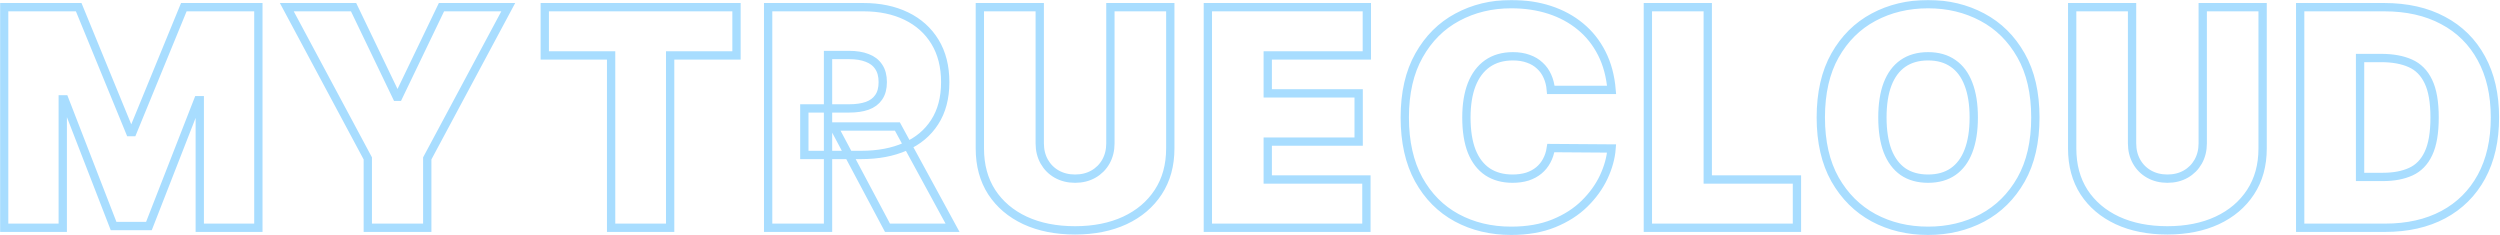 <svg width="1805" height="170" viewBox="0 0 1805 170" fill="none" xmlns="http://www.w3.org/2000/svg">
<mask id="path-1-outside-1_1789_3352" maskUnits="userSpaceOnUse" x="0" y="0" width="1805" height="170" fill="black">
<rect fill="white" width="1805" height="170"/>
<path d="M3 5.178H56.817L93.835 95.391H95.702L132.72 5.178H186.537V164.45H144.23V72.371H142.986L107.523 163.206H82.014L46.551 71.749H45.307V164.45H3V5.178ZM207.067 5.178H255.284L286.392 69.882H287.636L318.744 5.178H366.962L308.479 114.366V164.45H265.55V114.366L207.067 5.178ZM393.324 40.019V5.178H531.754V40.019H483.848V164.45H441.23V40.019H393.324ZM554.598 164.45V5.178H623.346C635.167 5.178 645.511 7.329 654.376 11.633C663.242 15.936 670.138 22.131 675.063 30.22C679.989 38.307 682.451 48.003 682.451 59.305C682.451 70.712 679.911 80.329 674.83 88.158C669.801 95.987 662.724 101.897 653.599 105.89C644.526 109.882 633.923 111.878 621.791 111.878H580.728V78.281H613.081C618.162 78.281 622.491 77.659 626.068 76.415C629.698 75.119 632.471 73.071 634.39 70.271C636.36 67.471 637.345 63.816 637.345 59.305C637.345 54.743 636.36 51.036 634.39 48.184C632.471 45.281 629.698 43.155 626.068 41.807C622.491 40.407 618.162 39.707 613.081 39.707H597.838V164.45H554.598ZM647.922 91.347L687.74 164.45H640.767L601.882 91.347H647.922ZM801.71 5.178H844.95V107.212C844.95 119.344 842.047 129.843 836.24 138.708C830.485 147.522 822.449 154.34 812.131 159.162C801.814 163.932 789.837 166.317 776.201 166.317C762.462 166.317 750.434 163.932 740.116 159.162C729.799 154.34 721.763 147.522 716.008 138.708C710.304 129.843 707.453 119.344 707.453 107.212V5.178H750.693V103.479C750.693 108.404 751.782 112.811 753.959 116.7C756.137 120.536 759.144 123.543 762.981 125.721C766.869 127.898 771.276 128.987 776.201 128.987C781.179 128.987 785.586 127.898 789.422 125.721C793.259 123.543 796.266 120.536 798.444 116.7C800.621 112.811 801.71 108.404 801.71 103.479V5.178ZM872.071 164.45V5.178H986.859V40.019H915.311V67.394H980.949V102.234H915.311V129.609H986.548V164.45H872.071ZM1163.57 64.905H1119.71C1119.4 61.276 1118.57 57.983 1117.22 55.028C1115.92 52.073 1114.11 49.532 1111.78 47.407C1109.49 45.229 1106.72 43.57 1103.45 42.429C1100.19 41.237 1096.48 40.641 1092.33 40.641C1085.07 40.641 1078.93 42.403 1073.9 45.929C1068.92 49.455 1065.14 54.51 1062.55 61.094C1060.01 67.679 1058.74 75.585 1058.74 84.814C1058.74 94.561 1060.03 102.727 1062.62 109.311C1065.27 115.844 1069.08 120.77 1074.06 124.088C1079.03 127.354 1085.02 128.987 1092.02 128.987C1096.01 128.987 1099.59 128.495 1102.75 127.51C1105.92 126.473 1108.66 124.995 1111 123.077C1113.33 121.158 1115.22 118.851 1116.67 116.155C1118.18 113.407 1119.19 110.322 1119.71 106.901L1163.57 107.212C1163.05 113.952 1161.16 120.821 1157.89 127.821C1154.63 134.768 1149.99 141.197 1143.97 147.108C1138.01 152.966 1130.62 157.684 1121.81 161.262C1112.99 164.839 1102.75 166.628 1091.09 166.628C1076.47 166.628 1063.35 163.491 1051.74 157.218C1040.18 150.944 1031.02 141.716 1024.28 129.532C1017.6 117.348 1014.25 102.442 1014.25 84.814C1014.25 67.082 1017.67 52.151 1024.52 40.019C1031.36 27.834 1040.59 18.632 1052.2 12.41C1063.82 6.137 1076.78 3 1091.09 3C1101.15 3 1110.4 4.374 1118.85 7.122C1127.3 9.87 1134.72 13.888 1141.09 19.176C1147.47 24.413 1152.6 30.867 1156.49 38.541C1160.38 46.214 1162.74 55.002 1163.57 64.905ZM1189.76 164.45V5.178H1233V129.609H1297.39V164.45H1189.76ZM1469.53 84.814C1469.53 102.545 1466.09 117.503 1459.19 129.687C1452.29 141.819 1442.99 151.022 1431.27 157.295C1419.55 163.517 1406.49 166.628 1392.07 166.628C1377.56 166.628 1364.44 163.491 1352.72 157.218C1341.06 150.892 1331.78 141.664 1324.88 129.532C1318.04 117.348 1314.62 102.442 1314.62 84.814C1314.62 67.082 1318.04 52.151 1324.88 40.019C1331.78 27.834 1341.06 18.632 1352.72 12.41C1364.44 6.137 1377.56 3 1392.07 3C1406.49 3 1419.55 6.137 1431.27 12.41C1442.99 18.632 1452.29 27.834 1459.19 40.019C1466.09 52.151 1469.53 67.082 1469.53 84.814ZM1425.05 84.814C1425.05 75.274 1423.78 67.238 1421.24 60.705C1418.75 54.121 1415.04 49.144 1410.12 45.773C1405.24 42.352 1399.23 40.641 1392.07 40.641C1384.92 40.641 1378.88 42.352 1373.95 45.773C1369.08 49.144 1365.37 54.121 1362.83 60.705C1360.34 67.238 1359.1 75.274 1359.1 84.814C1359.1 94.354 1360.34 102.416 1362.83 109C1365.37 115.533 1369.08 120.51 1373.95 123.932C1378.88 127.302 1384.92 128.987 1392.07 128.987C1399.23 128.987 1405.24 127.302 1410.12 123.932C1415.04 120.51 1418.75 115.533 1421.24 109C1423.78 102.416 1425.05 94.354 1425.05 84.814ZM1590.37 5.178H1633.61V107.212C1633.61 119.344 1630.7 129.843 1624.9 138.708C1619.14 147.522 1611.11 154.34 1600.79 159.162C1590.47 163.932 1578.49 166.317 1564.86 166.317C1551.12 166.317 1539.09 163.932 1528.77 159.162C1518.46 154.34 1510.42 147.522 1504.66 138.708C1498.96 129.843 1496.11 119.344 1496.11 107.212V5.178H1539.35V103.479C1539.35 108.404 1540.44 112.811 1542.62 116.7C1544.79 120.536 1547.8 123.543 1551.64 125.721C1555.53 127.898 1559.93 128.987 1564.86 128.987C1569.84 128.987 1574.24 127.898 1578.08 125.721C1581.92 123.543 1584.92 120.536 1587.1 116.7C1589.28 112.811 1590.37 108.404 1590.37 103.479V5.178ZM1722.01 164.45H1660.73V5.178H1721.39C1737.77 5.178 1751.93 8.366 1763.85 14.743C1775.83 21.069 1785.06 30.194 1791.54 42.118C1798.07 53.991 1801.34 68.223 1801.34 84.814C1801.34 101.405 1798.09 115.663 1791.61 127.587C1785.13 139.46 1775.96 148.585 1764.08 154.962C1752.21 161.288 1738.19 164.45 1722.01 164.45ZM1703.97 127.743H1720.45C1728.34 127.743 1735.05 126.473 1740.6 123.932C1746.2 121.392 1750.45 117.011 1753.35 110.789C1756.31 104.567 1757.78 95.909 1757.78 84.814C1757.78 73.719 1756.28 65.06 1753.27 58.839C1750.32 52.617 1745.96 48.236 1740.21 45.696C1734.51 43.155 1727.51 41.885 1719.21 41.885H1703.97V127.743Z"/>
</mask>
<path d="M3 5.178H56.817L93.835 95.391H95.702L132.72 5.178H186.537V164.45H144.23V72.371H142.986L107.523 163.206H82.014L46.551 71.749H45.307V164.45H3V5.178ZM207.067 5.178H255.284L286.392 69.882H287.636L318.744 5.178H366.962L308.479 114.366V164.45H265.55V114.366L207.067 5.178ZM393.324 40.019V5.178H531.754V40.019H483.848V164.45H441.23V40.019H393.324ZM554.598 164.45V5.178H623.346C635.167 5.178 645.511 7.329 654.376 11.633C663.242 15.936 670.138 22.131 675.063 30.22C679.989 38.307 682.451 48.003 682.451 59.305C682.451 70.712 679.911 80.329 674.83 88.158C669.801 95.987 662.724 101.897 653.599 105.89C644.526 109.882 633.923 111.878 621.791 111.878H580.728V78.281H613.081C618.162 78.281 622.491 77.659 626.068 76.415C629.698 75.119 632.471 73.071 634.39 70.271C636.36 67.471 637.345 63.816 637.345 59.305C637.345 54.743 636.36 51.036 634.39 48.184C632.471 45.281 629.698 43.155 626.068 41.807C622.491 40.407 618.162 39.707 613.081 39.707H597.838V164.45H554.598ZM647.922 91.347L687.74 164.45H640.767L601.882 91.347H647.922ZM801.71 5.178H844.95V107.212C844.95 119.344 842.047 129.843 836.24 138.708C830.485 147.522 822.449 154.34 812.131 159.162C801.814 163.932 789.837 166.317 776.201 166.317C762.462 166.317 750.434 163.932 740.116 159.162C729.799 154.34 721.763 147.522 716.008 138.708C710.304 129.843 707.453 119.344 707.453 107.212V5.178H750.693V103.479C750.693 108.404 751.782 112.811 753.959 116.7C756.137 120.536 759.144 123.543 762.981 125.721C766.869 127.898 771.276 128.987 776.201 128.987C781.179 128.987 785.586 127.898 789.422 125.721C793.259 123.543 796.266 120.536 798.444 116.7C800.621 112.811 801.71 108.404 801.71 103.479V5.178ZM872.071 164.45V5.178H986.859V40.019H915.311V67.394H980.949V102.234H915.311V129.609H986.548V164.45H872.071ZM1163.57 64.905H1119.71C1119.4 61.276 1118.57 57.983 1117.22 55.028C1115.92 52.073 1114.11 49.532 1111.78 47.407C1109.49 45.229 1106.72 43.57 1103.45 42.429C1100.19 41.237 1096.48 40.641 1092.33 40.641C1085.07 40.641 1078.93 42.403 1073.9 45.929C1068.92 49.455 1065.14 54.51 1062.55 61.094C1060.01 67.679 1058.74 75.585 1058.74 84.814C1058.74 94.561 1060.03 102.727 1062.62 109.311C1065.27 115.844 1069.08 120.77 1074.06 124.088C1079.03 127.354 1085.02 128.987 1092.02 128.987C1096.01 128.987 1099.59 128.495 1102.75 127.51C1105.92 126.473 1108.66 124.995 1111 123.077C1113.33 121.158 1115.22 118.851 1116.67 116.155C1118.18 113.407 1119.19 110.322 1119.71 106.901L1163.57 107.212C1163.05 113.952 1161.16 120.821 1157.89 127.821C1154.63 134.768 1149.99 141.197 1143.97 147.108C1138.01 152.966 1130.62 157.684 1121.81 161.262C1112.99 164.839 1102.75 166.628 1091.09 166.628C1076.47 166.628 1063.35 163.491 1051.74 157.218C1040.18 150.944 1031.02 141.716 1024.28 129.532C1017.6 117.348 1014.25 102.442 1014.25 84.814C1014.25 67.082 1017.67 52.151 1024.52 40.019C1031.36 27.834 1040.59 18.632 1052.2 12.41C1063.82 6.137 1076.78 3 1091.09 3C1101.15 3 1110.4 4.374 1118.85 7.122C1127.3 9.87 1134.72 13.888 1141.09 19.176C1147.47 24.413 1152.6 30.867 1156.49 38.541C1160.38 46.214 1162.74 55.002 1163.57 64.905ZM1189.76 164.45V5.178H1233V129.609H1297.39V164.45H1189.76ZM1469.53 84.814C1469.53 102.545 1466.09 117.503 1459.19 129.687C1452.29 141.819 1442.99 151.022 1431.27 157.295C1419.55 163.517 1406.49 166.628 1392.07 166.628C1377.56 166.628 1364.44 163.491 1352.72 157.218C1341.06 150.892 1331.78 141.664 1324.88 129.532C1318.04 117.348 1314.62 102.442 1314.62 84.814C1314.62 67.082 1318.04 52.151 1324.88 40.019C1331.78 27.834 1341.06 18.632 1352.72 12.41C1364.44 6.137 1377.56 3 1392.07 3C1406.49 3 1419.55 6.137 1431.27 12.41C1442.99 18.632 1452.29 27.834 1459.19 40.019C1466.09 52.151 1469.53 67.082 1469.53 84.814ZM1425.05 84.814C1425.05 75.274 1423.78 67.238 1421.24 60.705C1418.75 54.121 1415.04 49.144 1410.12 45.773C1405.24 42.352 1399.23 40.641 1392.07 40.641C1384.92 40.641 1378.88 42.352 1373.95 45.773C1369.08 49.144 1365.37 54.121 1362.83 60.705C1360.34 67.238 1359.1 75.274 1359.1 84.814C1359.1 94.354 1360.34 102.416 1362.83 109C1365.37 115.533 1369.08 120.51 1373.95 123.932C1378.88 127.302 1384.92 128.987 1392.07 128.987C1399.23 128.987 1405.24 127.302 1410.12 123.932C1415.04 120.51 1418.75 115.533 1421.24 109C1423.78 102.416 1425.05 94.354 1425.05 84.814ZM1590.37 5.178H1633.61V107.212C1633.61 119.344 1630.7 129.843 1624.9 138.708C1619.14 147.522 1611.11 154.34 1600.79 159.162C1590.47 163.932 1578.49 166.317 1564.86 166.317C1551.12 166.317 1539.09 163.932 1528.77 159.162C1518.46 154.34 1510.42 147.522 1504.66 138.708C1498.96 129.843 1496.11 119.344 1496.11 107.212V5.178H1539.35V103.479C1539.35 108.404 1540.44 112.811 1542.62 116.7C1544.79 120.536 1547.8 123.543 1551.64 125.721C1555.53 127.898 1559.93 128.987 1564.86 128.987C1569.84 128.987 1574.24 127.898 1578.08 125.721C1581.92 123.543 1584.92 120.536 1587.1 116.7C1589.28 112.811 1590.37 108.404 1590.37 103.479V5.178ZM1722.01 164.45H1660.73V5.178H1721.39C1737.77 5.178 1751.93 8.366 1763.85 14.743C1775.83 21.069 1785.06 30.194 1791.54 42.118C1798.07 53.991 1801.34 68.223 1801.34 84.814C1801.34 101.405 1798.09 115.663 1791.61 127.587C1785.13 139.46 1775.96 148.585 1764.08 154.962C1752.21 161.288 1738.19 164.45 1722.01 164.45ZM1703.97 127.743H1720.45C1728.34 127.743 1735.05 126.473 1740.6 123.932C1746.2 121.392 1750.45 117.011 1753.35 110.789C1756.31 104.567 1757.78 95.909 1757.78 84.814C1757.78 73.719 1756.28 65.06 1753.27 58.839C1750.32 52.617 1745.96 48.236 1740.21 45.696C1734.51 43.155 1727.51 41.885 1719.21 41.885H1703.97V127.743Z" stroke="#A8DDFF" stroke-width="6" mask="url(#path-1-outside-1_1789_3352)"/>
</svg>
